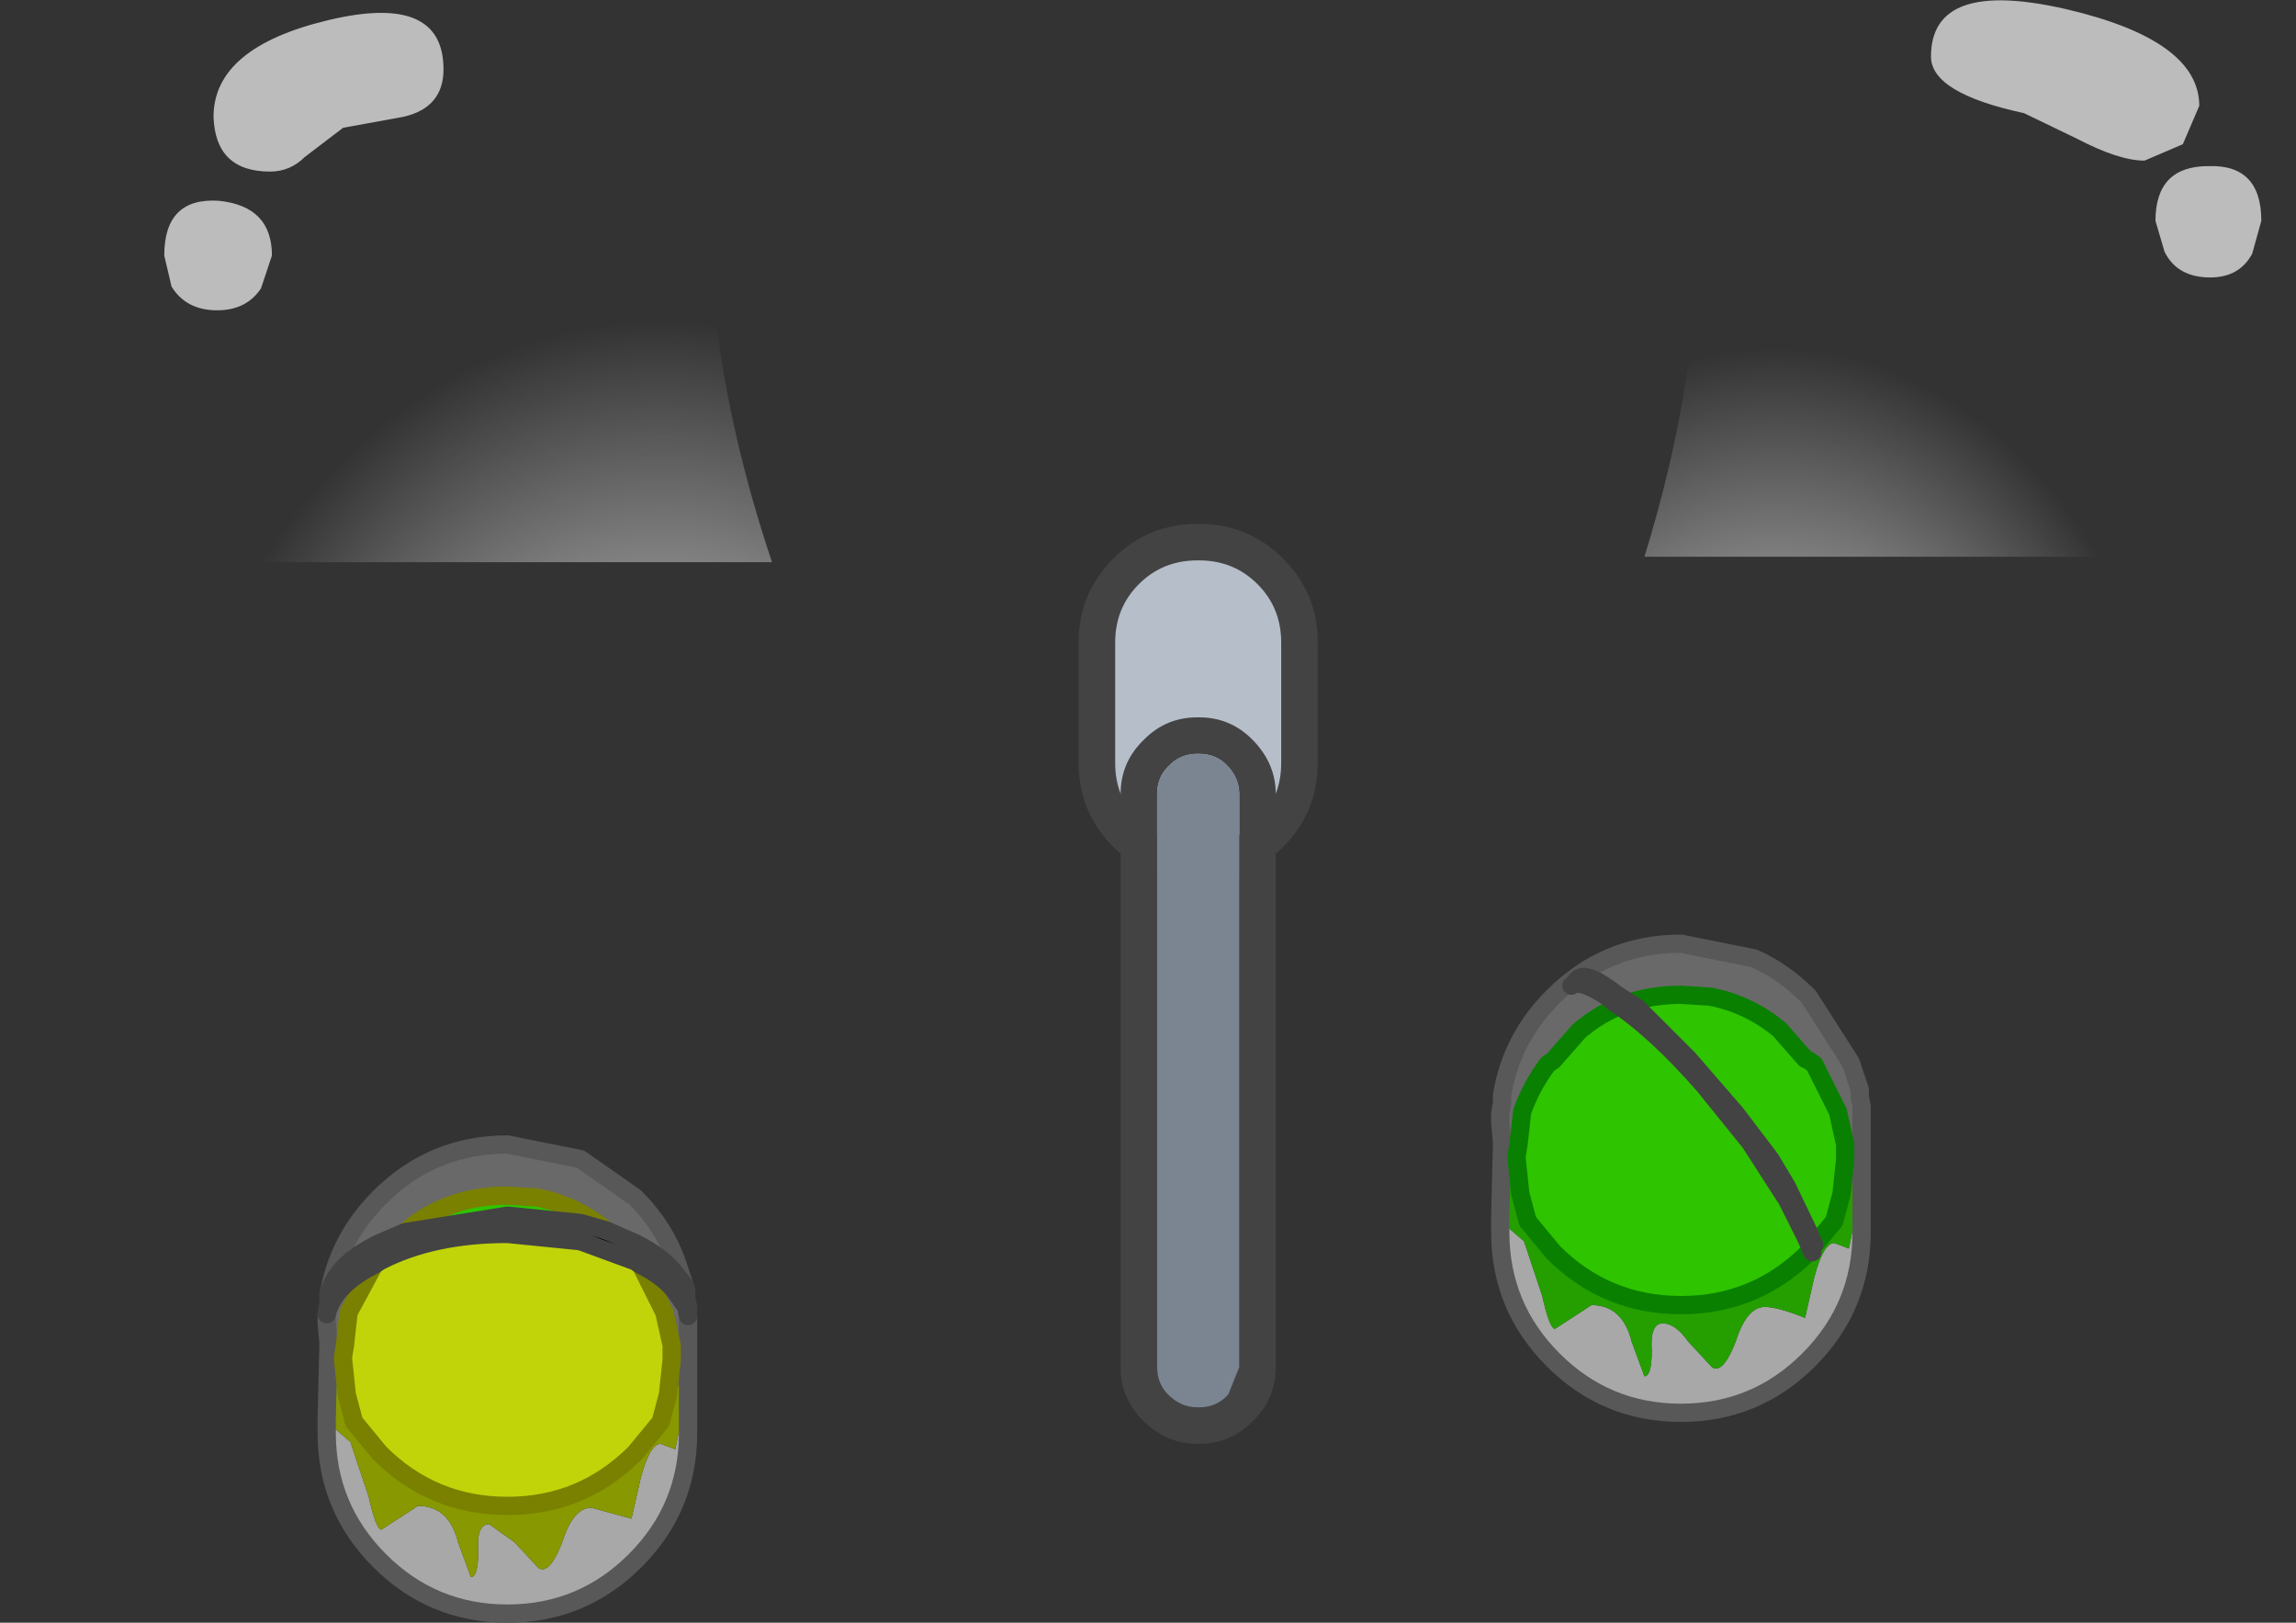 <?xml version="1.0" encoding="UTF-8" standalone="no"?>
<svg xmlns:xlink="http://www.w3.org/1999/xlink" height="44.45px" width="62.9px" xmlns="http://www.w3.org/2000/svg">
  <rect width="100%" height="100%" fill="#333333" stroke="none"/>
  <g transform="matrix(1.0, 0.0, 0.0, 1.0, 1.0, -14.95)">
    <path d="M31.85 29.3 Q33.2 29.3 34.15 30.25 35.1 31.2 35.1 32.55 L35.1 35.85 Q35.1 37.2 34.15 38.15 33.2 39.1 31.85 39.1 L31.8 39.1 Q30.45 39.1 29.5 38.15 28.55 37.2 28.55 35.85 L28.55 32.55 Q28.55 31.2 29.5 30.25 30.45 29.3 31.8 29.3 L31.85 29.3 M34.1 35.85 L34.1 32.55 Q34.1 31.6 33.45 30.95 32.8 30.3 31.85 30.3 L31.8 30.3 Q30.85 30.3 30.2 30.95 29.55 31.6 29.55 32.55 L29.55 35.85 Q29.55 36.8 30.2 37.45 30.85 38.1 31.8 38.1 L31.85 38.1 Q32.8 38.1 33.45 37.45 34.1 36.8 34.1 35.85" fill="#434343" fill-rule="evenodd" stroke="none"/>
    <path d="M34.1 35.85 Q34.1 36.8 33.45 37.45 32.8 38.1 31.85 38.1 L31.8 38.1 Q30.85 38.1 30.2 37.45 29.55 36.8 29.55 35.85 L29.55 32.55 Q29.55 31.6 30.2 30.95 30.85 30.3 31.8 30.3 L31.85 30.3 Q32.8 30.3 33.45 30.95 34.1 31.6 34.1 32.55 L34.1 35.85" fill="#b6bec9" fill-rule="evenodd" stroke="none"/>
    <path d="M31.85 35.6 L31.8 35.6 Q31.35 35.6 31.05 35.9 L31.0 35.95 Q30.7 36.25 30.7 36.7 L30.7 52.4 Q30.7 52.85 31.0 53.15 31.35 53.5 31.8 53.5 L31.85 53.5 Q32.3 53.5 32.6 53.2 L32.65 53.15 32.95 52.4 32.95 36.7 Q32.95 36.25 32.6 35.9 32.3 35.6 31.85 35.6 M31.8 34.6 L31.85 34.6 Q32.7 34.6 33.3 35.2 33.95 35.85 33.95 36.7 L33.95 52.4 Q33.95 53.25 33.35 53.85 L33.3 53.9 Q32.7 54.5 31.85 54.5 L31.8 54.5 Q30.95 54.5 30.3 53.85 29.7 53.25 29.7 52.4 L29.7 36.7 Q29.7 35.85 30.3 35.25 L30.35 35.2 Q30.95 34.6 31.8 34.6" fill="#434343" fill-rule="evenodd" stroke="none"/>
    <path d="M31.85 35.6 Q32.3 35.6 32.6 35.9 32.95 36.25 32.95 36.7 L32.95 52.4 32.65 53.15 32.6 53.2 Q32.3 53.5 31.85 53.5 L31.8 53.5 Q31.35 53.5 31.0 53.15 30.7 52.85 30.7 52.4 L30.7 36.7 Q30.7 36.25 31.0 35.95 L31.05 35.9 Q31.35 35.6 31.8 35.6 L31.85 35.6" fill="#7b8591" fill-rule="evenodd" stroke="none"/>
    <path d="M51.9 16.5 Q51.9 14.35 55.6 15.2 59.25 16.05 59.25 17.85 L58.8 18.9 57.75 19.35 Q57.05 19.35 55.9 18.75 L54.45 18.05 Q51.9 17.5 51.9 16.5 M59.55 22.55 Q58.65 22.55 58.3 21.85 L58.05 21.0 Q58.05 19.5 59.5 19.5 60.95 19.45 60.95 21.0 L60.7 21.9 Q60.35 22.55 59.55 22.55 M8.4 18.45 L7.35 19.25 Q6.95 19.65 6.4 19.65 4.9 19.65 4.85 18.15 4.85 16.25 8.0 15.5 11.15 14.75 11.15 16.85 11.15 17.9 10.05 18.15 L8.4 18.45 M3.7 22.8 L3.5 21.95 Q3.5 20.35 5.0 20.45 6.45 20.6 6.45 21.95 L6.15 22.85 Q5.75 23.45 4.95 23.45 4.1 23.45 3.7 22.8" fill="#ffffff" fill-opacity="0.671" fill-rule="evenodd" stroke="none"/>
    <path d="M61.65 26.15 Q61.3 27.65 61.15 30.2 L44.05 30.2 Q45.55 25.35 45.55 20.85 L45.55 20.6 Q47.55 18.05 52.0 18.05 56.5 18.05 58.7 19.1 61.9 20.6 61.9 24.65 L61.65 26.15" fill="url(#gradient0)" fill-rule="evenodd" stroke="none"/>
    <path d="M18.4 20.05 L18.4 20.3 Q18.4 25.15 20.15 30.35 L-0.1 30.35 Q-0.3 27.65 -0.7 26.0 L-1.0 24.4 Q-1.0 20.05 2.8 18.45 5.4 17.3 10.75 17.3 16.0 17.3 18.4 20.05" fill="url(#gradient1)" fill-rule="evenodd" stroke="none"/>
    <path d="M50.0 47.45 L50.0 48.6 50.0 48.7 Q50.0 50.75 48.55 52.2 47.1 53.65 45.05 53.65 43.0 53.65 41.55 52.2 40.1 50.75 40.1 48.7 L40.1 48.6 40.1 48.3 40.15 48.4 40.4 48.65 40.75 48.95 41.25 50.45 Q41.45 51.35 41.6 51.35 L42.6 50.7 Q43.45 50.7 43.7 51.7 L44.05 52.65 Q44.25 52.65 44.25 51.95 44.2 51.2 44.55 51.2 44.9 51.2 45.25 51.7 L45.9 52.4 Q46.2 52.6 46.55 51.7 46.85 50.75 47.35 50.75 47.7 50.75 48.45 51.05 L48.7 49.95 Q48.95 49.0 49.25 49.0 L49.65 49.15 50.0 47.45 M17.85 52.95 L17.85 54.1 17.85 54.2 Q17.85 56.25 16.4 57.7 14.95 59.15 12.9 59.15 10.85 59.15 9.4 57.7 7.95 56.25 7.95 54.2 L7.95 54.1 7.95 53.8 8.0 53.9 8.25 54.15 8.6 54.45 9.1 55.95 Q9.3 56.85 9.45 56.85 L10.45 56.2 Q11.3 56.2 11.55 57.2 L11.9 58.15 Q12.1 58.15 12.1 57.45 12.05 56.7 12.4 56.7 L13.1 57.2 13.75 57.9 Q14.05 58.1 14.4 57.2 14.7 56.25 15.2 56.25 L16.3 56.55 16.55 55.45 Q16.8 54.5 17.1 54.5 L17.5 54.65 17.85 52.95" fill="#a8a8a8" fill-rule="evenodd" stroke="none"/>
    <path d="M40.85 48.4 L40.65 47.65 40.55 46.7 40.55 46.6 40.6 46.3 40.7 45.4 Q40.95 44.7 41.4 44.1 L41.55 44.0 42.25 43.2 Q43.4 42.2 45.05 42.2 L45.85 42.25 Q46.9 42.45 47.75 43.15 L48.45 43.95 48.55 44.0 48.7 44.1 49.35 45.4 49.55 46.3 49.55 46.6 49.55 46.7 49.45 47.65 49.25 48.4 48.55 49.25 Q47.1 50.7 45.05 50.7 43.0 50.7 41.55 49.25 L40.85 48.4 M15.6 48.65 L14.9 48.45 12.9 48.25 10.1 48.7 Q11.25 47.7 12.9 47.7 L13.7 47.75 Q14.75 47.95 15.6 48.65" fill="#2ec400" fill-rule="evenodd" stroke="none"/>
    <path d="M40.15 46.25 L40.3 47.25 40.85 48.4 41.55 49.25 Q43.0 50.7 45.05 50.7 47.1 50.7 48.55 49.25 L49.25 48.4 49.8 47.25 50.0 46.35 50.0 47.45 49.65 49.15 49.25 49.0 Q48.95 49.0 48.7 49.95 L48.45 51.05 Q47.7 50.75 47.35 50.75 46.85 50.75 46.55 51.7 46.2 52.6 45.9 52.4 L45.25 51.7 Q44.9 51.2 44.55 51.2 44.2 51.2 44.25 51.95 44.25 52.65 44.05 52.65 L43.7 51.7 Q43.45 50.7 42.6 50.7 L41.6 51.35 Q41.45 51.35 41.25 50.45 L40.75 48.95 40.4 48.65 40.15 48.4 40.1 48.3 40.15 46.25" fill="#259f00" fill-rule="evenodd" stroke="none"/>
    <path d="M40.15 46.25 L40.1 45.7 40.1 45.6 40.1 45.45 40.15 45.15 40.15 44.95 Q40.4 43.4 41.55 42.25 43.0 40.8 45.05 40.8 L47.05 41.2 Q47.85 41.55 48.55 42.25 L49.7 44.05 49.9 44.65 49.95 44.8 49.95 45.0 50.0 45.25 50.0 45.5 50.0 45.65 50.0 45.75 50.0 45.85 50.0 46.25 50.0 46.35 49.8 47.25 49.25 48.4 49.45 47.65 49.55 46.7 49.55 46.6 49.55 46.3 49.35 45.4 48.7 44.1 48.55 44.0 48.45 43.95 47.75 43.15 Q46.9 42.45 45.85 42.25 L45.05 42.2 Q43.4 42.2 42.25 43.2 L41.55 44.0 41.4 44.1 Q40.95 44.7 40.7 45.4 L40.6 46.3 40.55 46.6 40.55 46.7 40.65 47.65 40.85 48.4 40.3 47.25 40.15 46.25 M10.1 48.7 L9.4 49.0 Q8.15 49.6 8.0 50.45 8.25 48.9 9.4 47.75 10.85 46.3 12.9 46.3 L14.9 46.7 16.4 47.75 Q17.2 48.55 17.55 49.55 L17.75 50.15 17.55 49.9 Q17.2 49.4 16.4 49.0 L15.6 48.65 Q14.75 47.95 13.7 47.75 L12.9 47.7 Q11.25 47.7 10.1 48.7 M7.95 50.95 Q8.15 50.15 9.25 49.6 L8.55 50.9 8.45 51.8 8.4 52.1 8.4 52.2 8.5 53.15 8.7 53.9 8.15 52.75 Q8.0 52.25 8.0 51.75 L7.95 51.2 7.95 51.1 7.95 50.95 M16.55 49.6 Q17.25 49.95 17.55 50.4 L17.8 50.75 17.85 51.0 17.85 51.15 17.85 51.25 17.85 51.35 17.85 51.75 17.85 51.85 17.65 52.75 17.1 53.9 17.3 53.15 17.4 52.2 17.4 52.1 17.4 51.8 17.2 50.9 16.55 49.6" fill="#696969" fill-rule="evenodd" stroke="none"/>
    <path d="M8.0 50.45 Q8.15 49.6 9.4 49.0 L10.1 48.7 12.9 48.25 14.9 48.45 15.6 48.65 16.4 49.0 Q17.2 49.4 17.55 49.9 L17.75 50.15 17.8 50.3 17.8 50.5 17.85 50.75 17.85 51.0 17.8 50.75 17.55 50.4 Q17.25 49.95 16.55 49.6 L16.4 49.5 14.9 48.95 12.9 48.75 Q10.85 48.75 9.4 49.5 L9.25 49.6 Q8.15 50.15 7.95 50.95 L8.0 50.65 8.0 50.45" fill="#000000" fill-rule="evenodd" stroke="none"/>
    <path d="M9.25 49.6 L9.4 49.5 Q10.85 48.75 12.9 48.75 L14.9 48.95 16.4 49.5 16.55 49.6 17.2 50.9 17.4 51.8 17.4 52.1 17.4 52.2 17.3 53.15 17.1 53.9 16.4 54.75 Q14.95 56.2 12.9 56.2 10.85 56.2 9.4 54.75 L8.7 53.9 8.5 53.15 8.4 52.2 8.4 52.1 8.45 51.8 8.55 50.9 9.25 49.6" fill="#c0d409" fill-rule="evenodd" stroke="none"/>
    <path d="M17.85 51.85 L17.85 52.95 17.5 54.65 17.1 54.5 Q16.8 54.5 16.55 55.45 L16.3 56.55 15.2 56.25 Q14.7 56.25 14.4 57.2 14.05 58.1 13.75 57.9 L13.1 57.2 12.4 56.7 Q12.05 56.7 12.1 57.45 12.1 58.15 11.9 58.15 L11.55 57.2 Q11.3 56.2 10.45 56.2 L9.45 56.85 Q9.3 56.85 9.1 55.95 L8.6 54.45 8.25 54.15 8.0 53.9 7.95 53.8 8.0 51.75 Q8.0 52.25 8.15 52.75 L8.7 53.9 9.4 54.75 Q10.85 56.2 12.9 56.2 14.95 56.2 16.4 54.75 L17.1 53.9 17.65 52.75 17.85 51.85" fill="#879800" fill-rule="evenodd" stroke="none"/>
    <path d="M50.0 46.35 L50.0 46.25 50.0 45.85 50.0 45.75 50.0 45.65 50.0 45.5 50.0 45.25 49.95 45.0 49.95 44.8 49.9 44.65 49.7 44.05 48.55 42.25 Q47.85 41.55 47.05 41.2 L45.05 40.8 Q43.0 40.8 41.55 42.25 40.4 43.4 40.15 44.95 L40.15 45.15 40.1 45.45 40.1 45.6 40.1 45.7 40.15 46.25 M50.0 46.35 L50.0 47.45 50.0 48.6 50.0 48.7 Q50.0 50.75 48.55 52.2 47.1 53.65 45.05 53.65 43.0 53.65 41.55 52.2 40.1 50.75 40.1 48.7 L40.1 48.6 40.1 48.3 40.15 46.25 M17.75 50.15 L17.55 49.55 Q17.2 48.55 16.4 47.75 L14.9 46.7 12.9 46.3 Q10.85 46.3 9.4 47.75 8.25 48.9 8.0 50.45 M17.85 51.0 L17.85 51.15 17.85 51.25 17.85 51.35 17.85 51.75 17.85 51.85 17.85 52.95 17.85 54.1 17.85 54.2 Q17.85 56.25 16.4 57.7 14.95 59.15 12.9 59.15 10.85 59.15 9.4 57.7 7.95 56.25 7.95 54.2 L7.95 54.1 7.95 53.8 8.0 51.75 7.95 51.2 7.95 51.1 7.95 50.95" fill="none" stroke="#585858" stroke-linecap="round" stroke-linejoin="round" stroke-width="0.5"/>
    <path d="M40.85 48.4 L40.65 47.65 40.55 46.7 40.55 46.6 40.6 46.3 40.7 45.4 Q40.95 44.7 41.4 44.1 L41.55 44.0 42.25 43.2 Q43.4 42.2 45.05 42.2 L45.85 42.25 Q46.9 42.45 47.75 43.15 L48.45 43.95 48.55 44.0 48.7 44.1 49.35 45.4 49.55 46.3 49.55 46.6 49.55 46.7 49.45 47.65 49.25 48.4 48.55 49.25 Q47.1 50.7 45.05 50.7 43.0 50.7 41.55 49.25 L40.85 48.4" fill="none" stroke="#098000" stroke-linecap="round" stroke-linejoin="round" stroke-width="0.5"/>
    <path d="M10.1 48.7 Q11.25 47.7 12.9 47.7 L13.7 47.75 Q14.75 47.95 15.6 48.65 M16.55 49.6 L17.2 50.9 17.4 51.8 17.4 52.1 17.4 52.2 17.3 53.15 17.1 53.9 16.4 54.75 Q14.95 56.2 12.9 56.2 10.85 56.2 9.4 54.75 L8.7 53.9 8.5 53.15 8.4 52.2 8.4 52.1 8.45 51.8 8.55 50.9 9.25 49.6" fill="none" stroke="#7a8000" stroke-linecap="round" stroke-linejoin="round" stroke-width="0.5"/>
    <path d="M43.2 42.4 Q44.35 43.15 45.7 44.7 L46.95 46.25 47.85 47.65 47.95 47.8 48.5 48.9 48.65 49.25 48.65 49.15 48.7 49.05 48.65 48.95 48.55 48.7 47.95 47.45 47.5 46.7 46.55 45.45 45.25 43.95 43.85 42.55 43.3 42.2 Q42.4 41.5 42.2 41.8 L42.15 41.85 42.05 41.95 Q42.3 41.75 43.1 42.3 L43.2 42.4 Z" fill="none" stroke="#434343" stroke-linecap="round" stroke-linejoin="round" stroke-width="0.5"/>
    <path d="M14.9 48.45 L12.9 48.25 10.1 48.7 9.4 49.0 Q8.15 49.6 8.0 50.45 L8.0 50.65 7.95 50.95 Q8.15 50.15 9.25 49.6 L9.4 49.5 Q10.85 48.75 12.9 48.75 L14.9 48.95 16.4 49.5 16.55 49.6 Q17.25 49.95 17.55 50.4 L17.8 50.75 17.85 51.0 17.85 50.75 17.8 50.5 17.8 50.3 17.75 50.15 17.55 49.9 Q17.2 49.4 16.4 49.0 L15.6 48.65 14.9 48.45 Z" fill="none" stroke="#434343" stroke-linecap="round" stroke-linejoin="round" stroke-width="0.5"/>
  </g>
  <defs>
    <radialGradient cx="0" cy="0" gradientTransform="matrix(0.014, 0.0, 0.0, 0.019, 47.65, 40.05)" gradientUnits="userSpaceOnUse" id="gradient0" r="819.2" spreadMethod="pad">
      <stop offset="0.0" stop-color="#ffffff"/>
      <stop offset="1.0" stop-color="#ffffff" stop-opacity="0.0"/>
    </radialGradient>
    <radialGradient cx="0" cy="0" gradientTransform="matrix(-0.017, 0.0, 0.0, 0.021, 17.1, 40.95)" gradientUnits="userSpaceOnUse" id="gradient1" r="819.2" spreadMethod="pad">
      <stop offset="0.0" stop-color="#ffffff"/>
      <stop offset="1.0" stop-color="#ffffff" stop-opacity="0.0"/>
    </radialGradient>
  </defs>
</svg>
